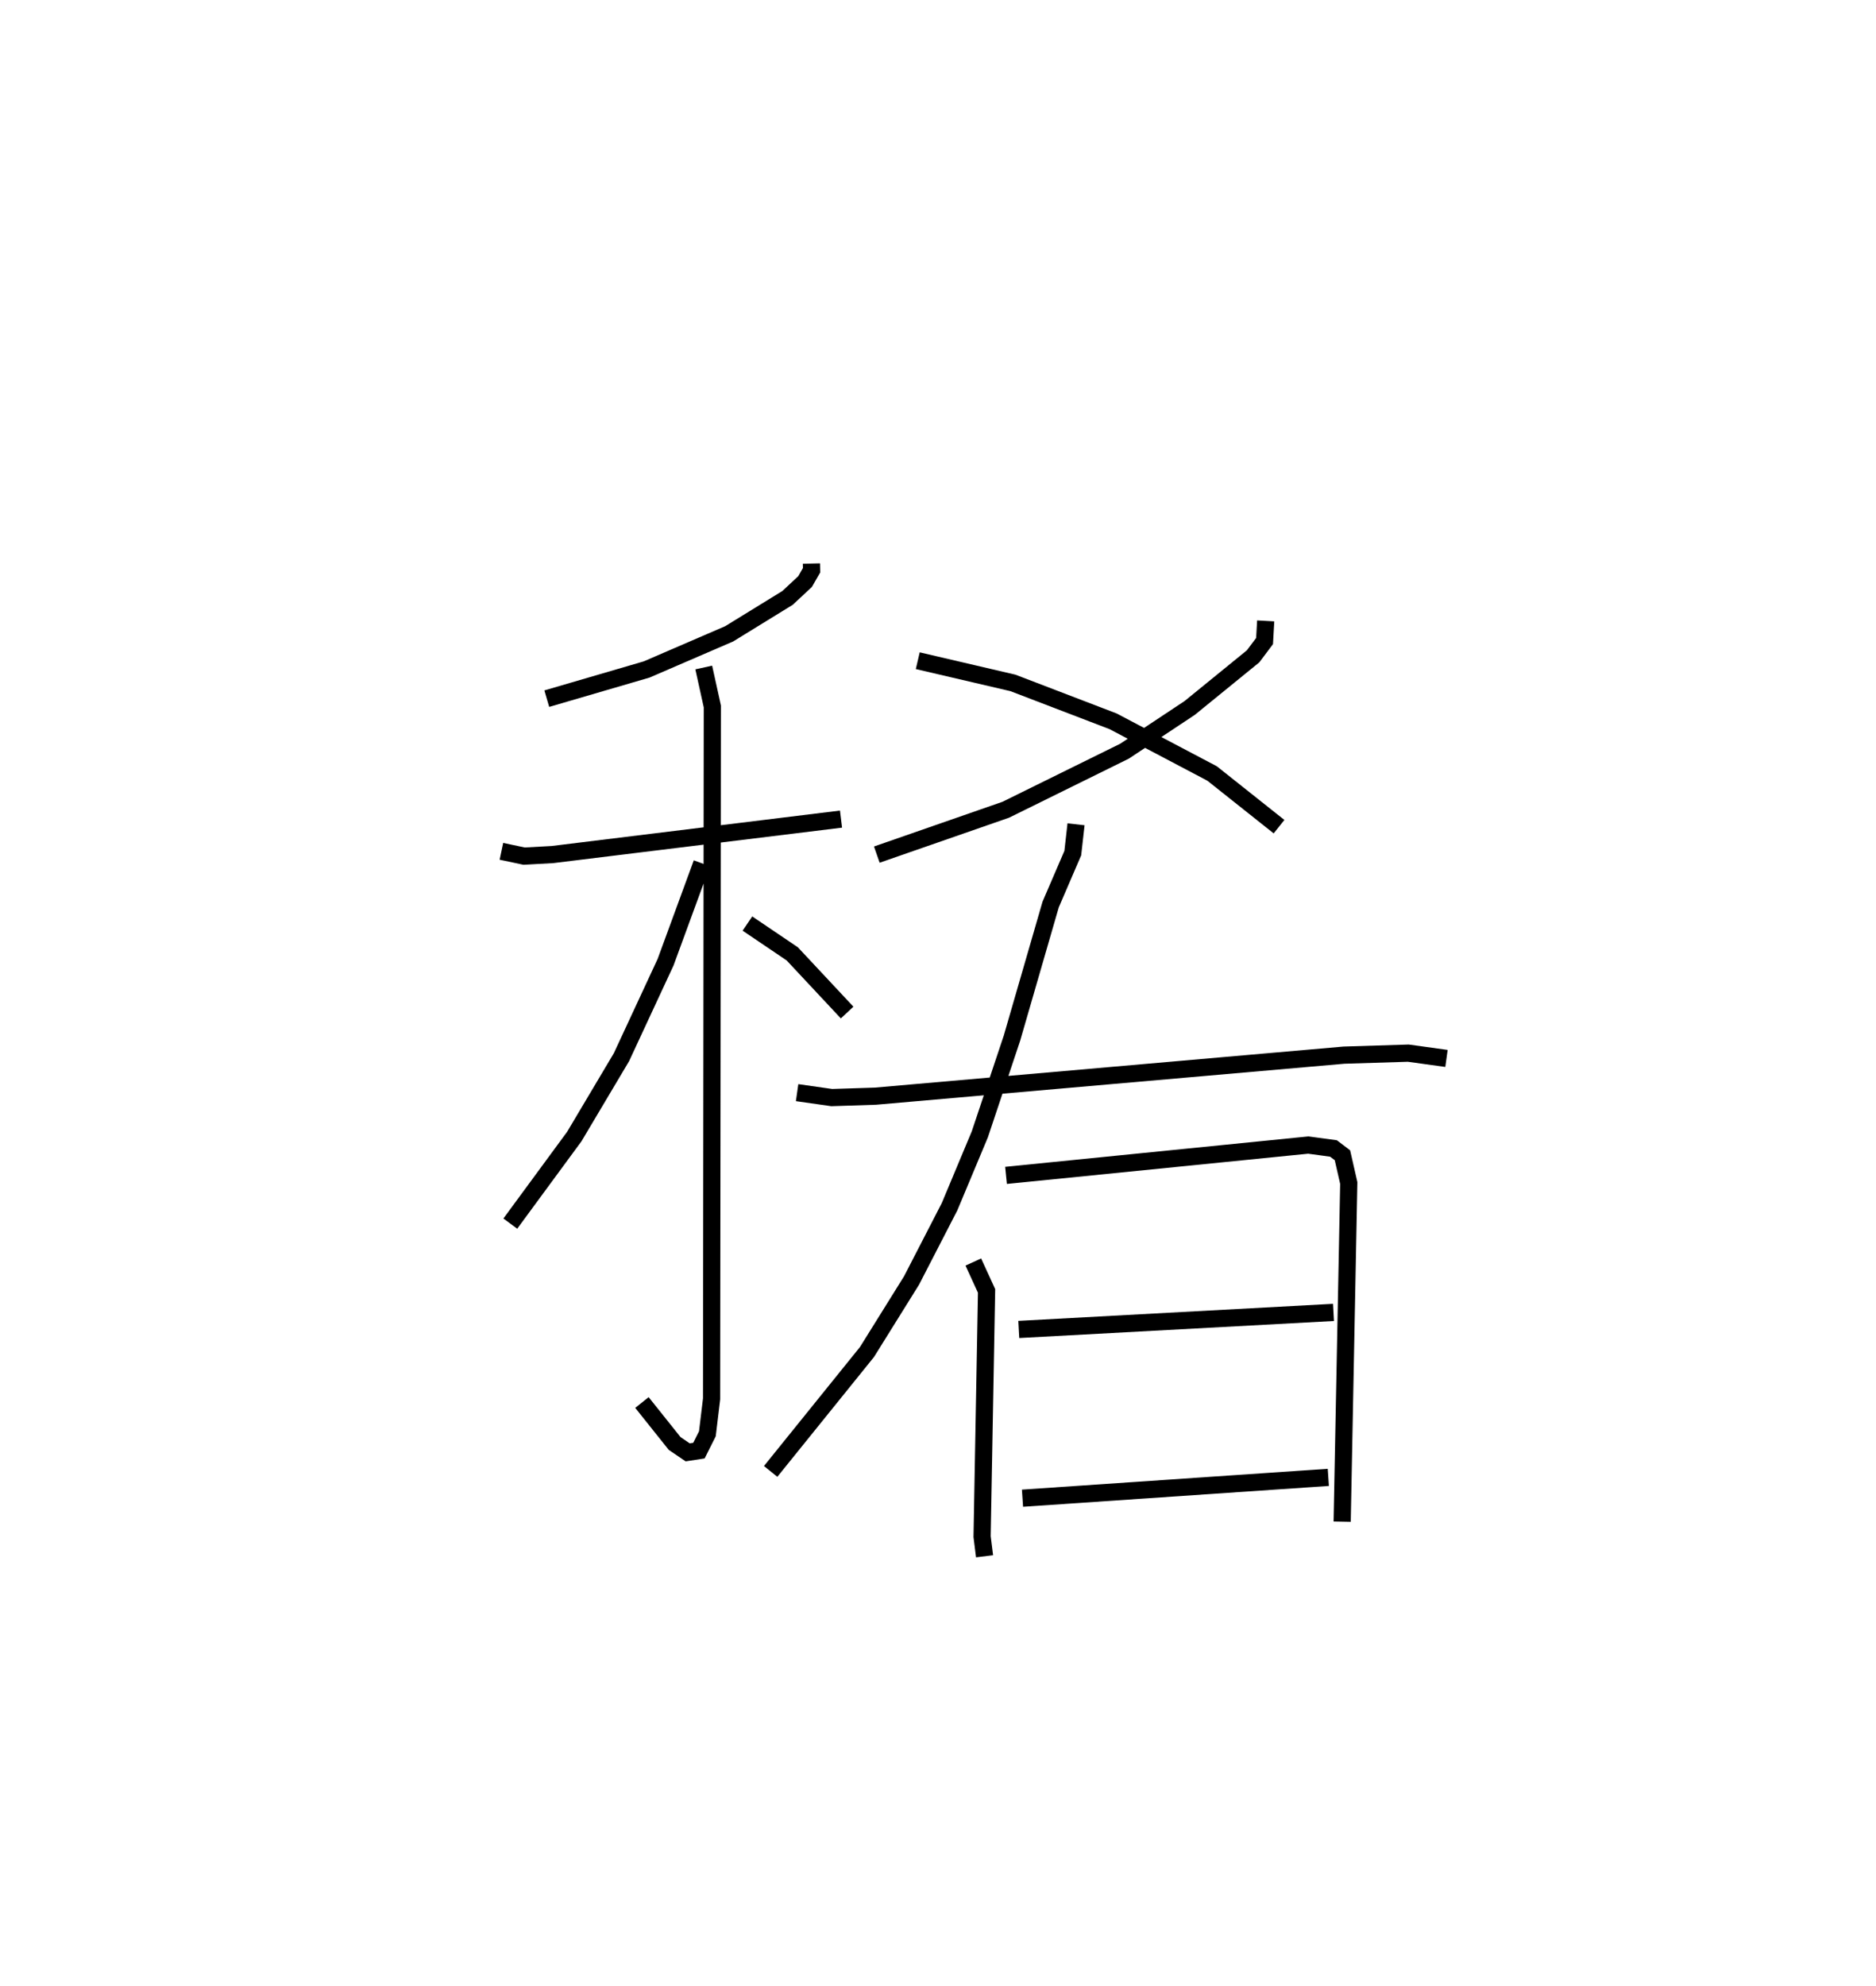 <?xml version="1.0" encoding="utf-8" ?>
<svg baseProfile="full" height="115.569" version="1.1" width="109.2" xmlns="http://www.w3.org/2000/svg" xmlns:ev="http://www.w3.org/2001/xml-events" xmlns:xlink="http://www.w3.org/1999/xlink"><defs /><rect fill="white" height="115.569" width="109.2" x="0" y="0" /><path d="M25,25 m0.0,0.0 m22.232,7.796 l0.009,0.39 -0.377,0.657 l-1.022,0.953 -3.398,2.091 l-4.807,2.075 -5.809,1.697 m-2.641,8.884 l1.321,0.28 1.648,-0.091 l16.799,-2.063 m-7.991,-8.823 l0.501,2.268 -0.044,40.292 l-0.245,2.034 -0.491,0.98 l-0.656,0.101 -0.758,-0.515 l-1.904,-2.385 m3.487,-31.381 l-2.112,5.759 -2.567,5.525 l-2.746,4.619 -3.724,5.066 m13.802,-17.462 l2.61,1.764 3.193,3.415 m24.365,-22.793 l-0.066,1.173 -0.666,0.888 l-3.696,3.009 -3.788,2.512 l-6.914,3.409 -7.506,2.611 m2.383,-11.285 l5.537,1.292 5.834,2.235 l5.762,3.037 3.896,3.095 m-11.816,-0.138 l-0.189,1.676 -1.29,2.995 l-2.252,7.779 -1.87,5.595 l-1.762,4.212 -2.213,4.293 l-2.592,4.16 -5.608,6.95 m1.54,-22.043 l2.015,0.287 2.549,-0.082 l27.266,-2.387 3.744,-0.117 l2.225,0.308 m-27.542,11.848 l0.771,1.682 -0.26,14.298 l0.143,1.144 m1.25,-22.166 l17.595,-1.765 1.467,0.199 l0.52,0.395 0.368,1.614 l-0.384,19.71 m-18.824,-11.187 l18.318,-0.992 m-18.102,10.813 l17.802,-1.213 " fill="none" stroke="black" stroke-width="1" /></svg>